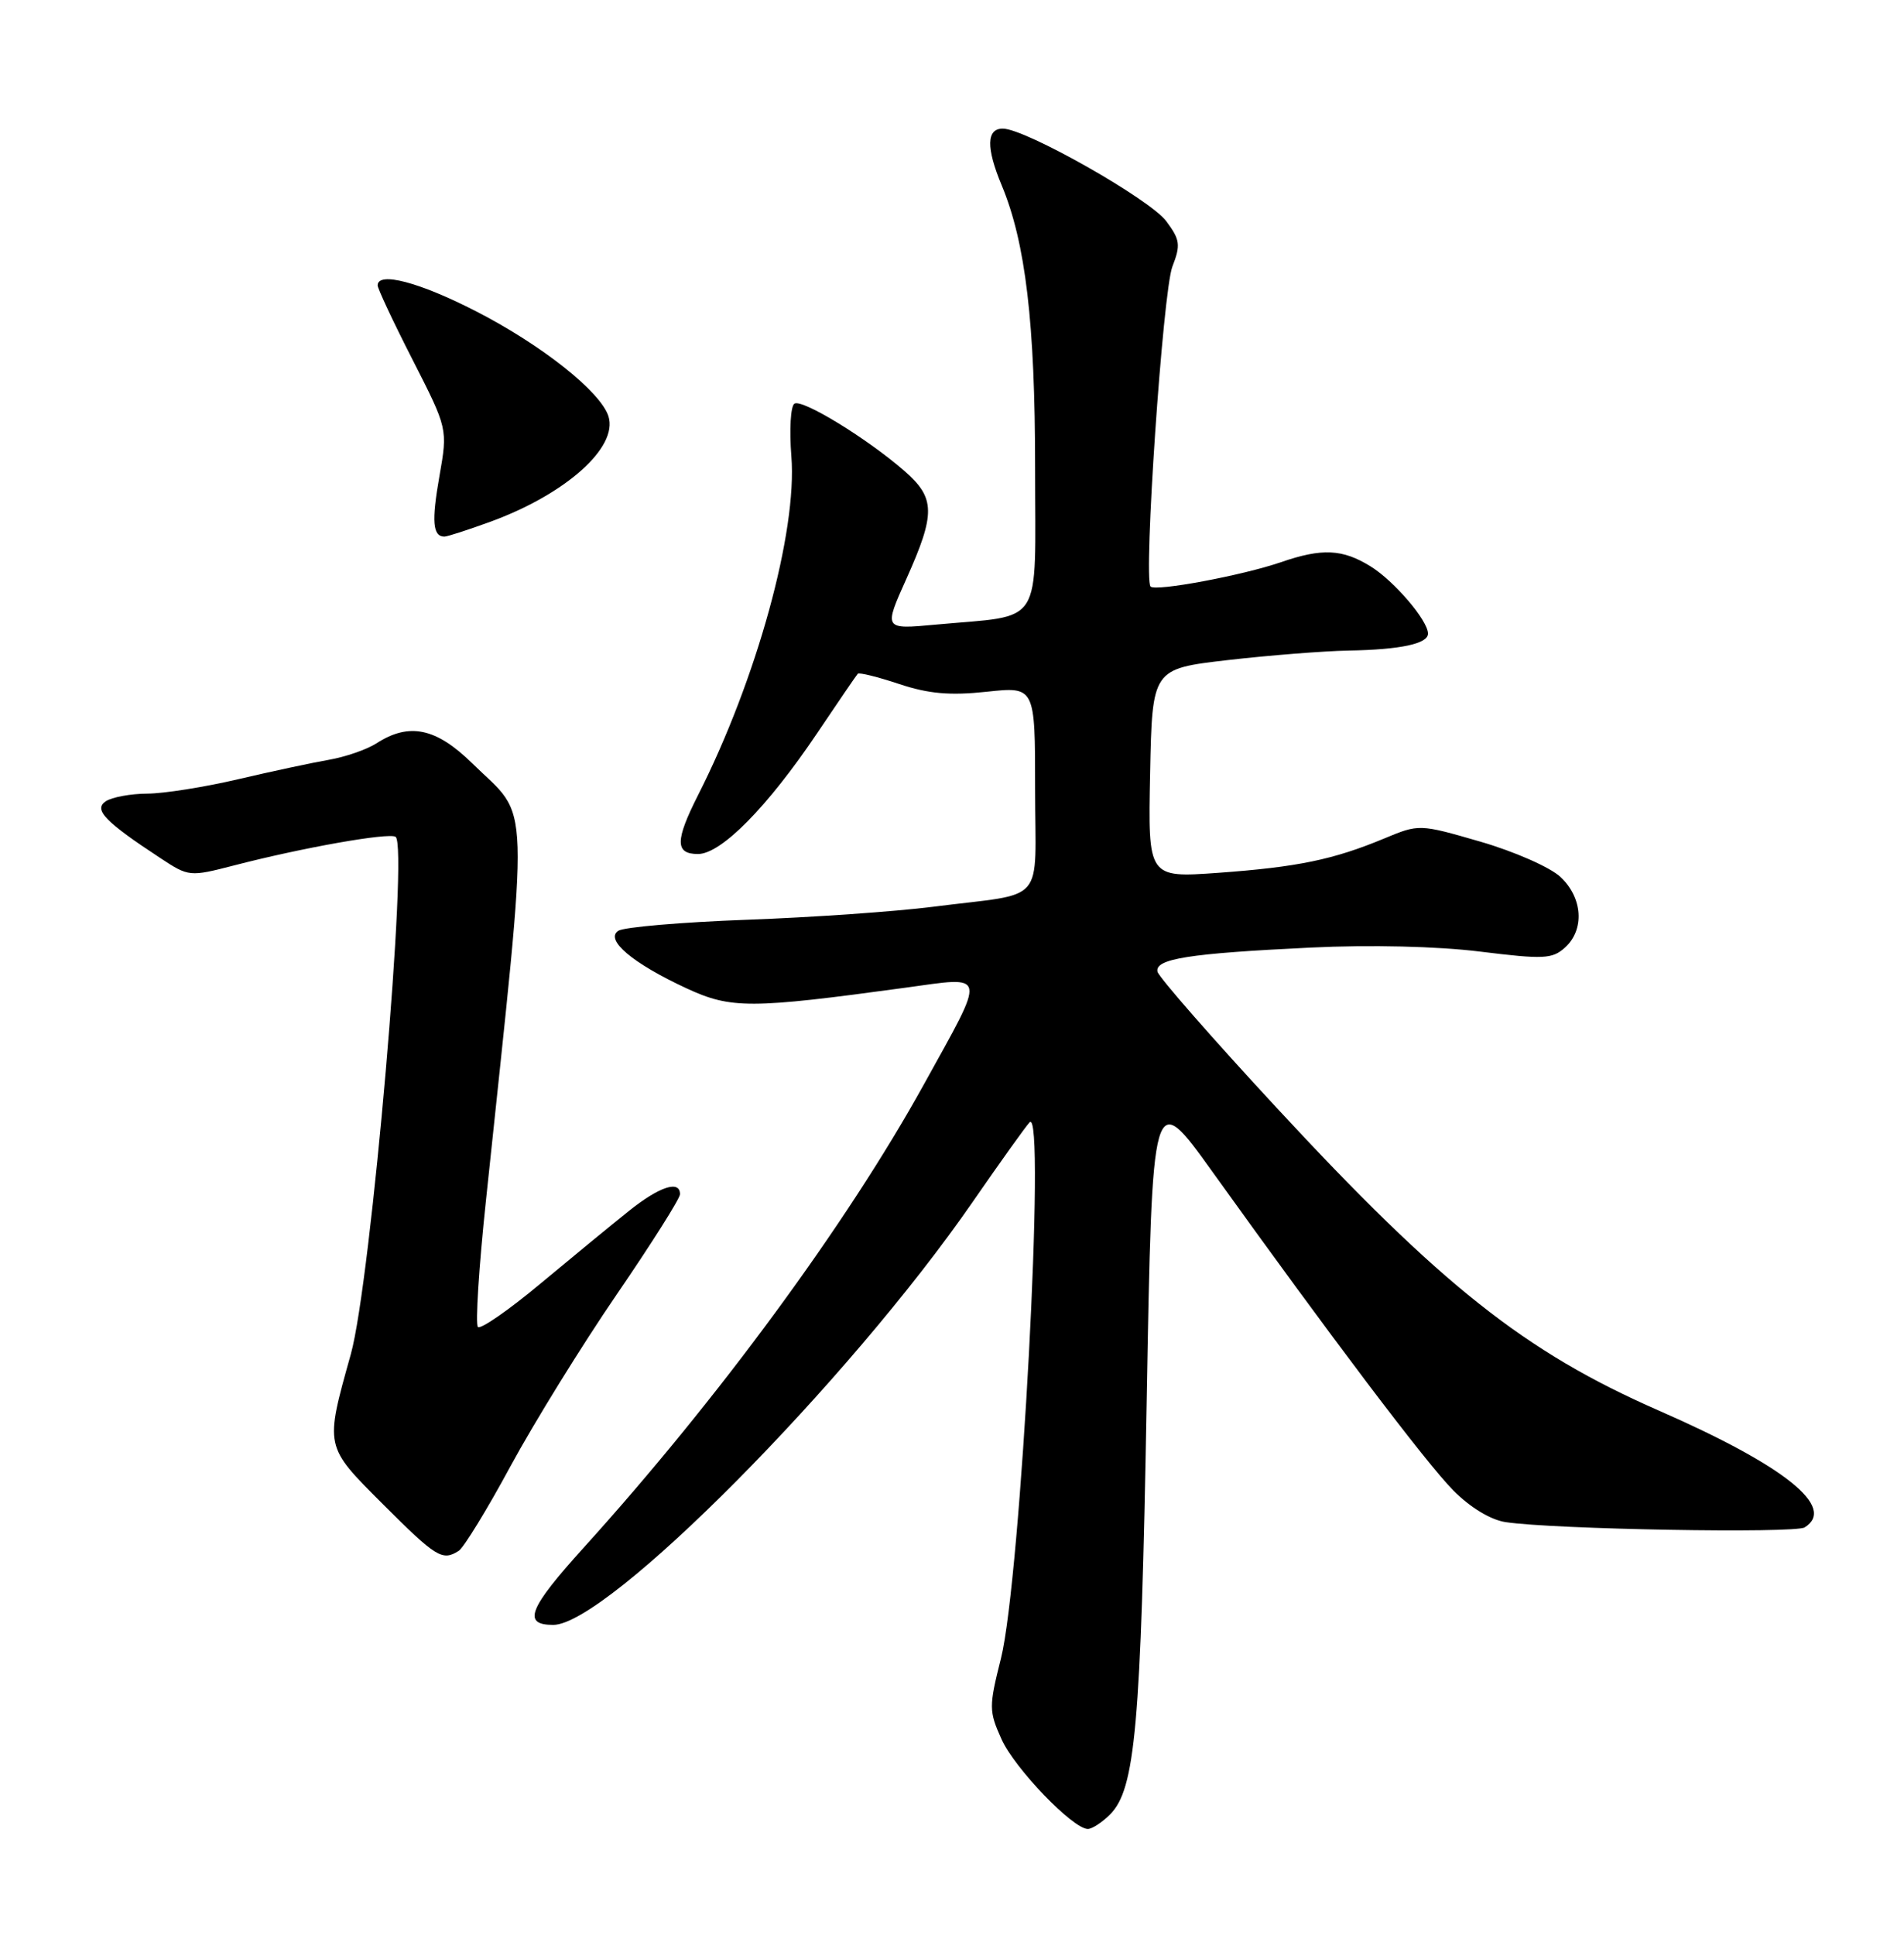 <?xml version="1.0" encoding="UTF-8" standalone="no"?>
<!DOCTYPE svg PUBLIC "-//W3C//DTD SVG 1.1//EN" "http://www.w3.org/Graphics/SVG/1.1/DTD/svg11.dtd" >
<svg xmlns="http://www.w3.org/2000/svg" xmlns:xlink="http://www.w3.org/1999/xlink" version="1.1" viewBox="0 0 252 256">
 <g >
 <path fill="currentColor"
d=" M 146.91 240.09 C 150.26 236.74 151.00 228.50 151.76 185.72 C 152.50 143.94 152.50 143.94 160.50 155.09 C 176.09 176.83 188.73 193.55 192.35 197.21 C 194.58 199.46 197.28 201.10 199.26 201.40 C 205.57 202.36 237.52 202.92 238.85 202.10 C 243.11 199.45 236.22 193.94 219.50 186.62 C 201.81 178.87 190.76 170.11 168.93 146.54 C 160.44 137.38 153.37 129.29 153.20 128.58 C 152.81 126.87 157.34 126.15 173.50 125.38 C 181.35 125.00 190.22 125.21 195.88 125.91 C 204.30 126.95 205.45 126.90 207.13 125.38 C 209.75 123.01 209.48 118.80 206.54 116.04 C 205.18 114.76 200.43 112.67 195.95 111.37 C 187.83 109.02 187.83 109.02 183.17 110.96 C 176.46 113.75 171.72 114.73 161.22 115.49 C 151.94 116.15 151.94 116.15 152.22 102.33 C 152.50 88.50 152.50 88.50 162.50 87.34 C 168.00 86.71 175.20 86.14 178.50 86.08 C 185.35 85.96 189.00 85.18 189.00 83.84 C 189.00 82.11 184.53 76.88 181.40 74.94 C 177.68 72.64 174.98 72.51 169.53 74.39 C 164.44 76.14 152.95 78.29 152.28 77.61 C 151.31 76.65 153.91 38.49 155.17 35.27 C 156.28 32.41 156.19 31.73 154.36 29.27 C 152.21 26.37 135.78 17.06 132.75 17.02 C 130.55 16.99 130.50 19.55 132.58 24.53 C 135.74 32.10 137.00 42.77 137.00 61.96 C 137.00 83.35 138.30 81.31 123.81 82.65 C 116.95 83.29 116.95 83.29 119.98 76.55 C 123.83 67.96 123.80 65.90 119.74 62.35 C 114.84 58.06 106.19 52.76 105.15 53.41 C 104.64 53.72 104.46 56.86 104.74 60.38 C 105.54 70.33 100.15 89.90 92.39 105.21 C 89.34 111.24 89.34 113.00 92.38 113.00 C 95.45 113.00 101.58 106.78 108.16 97.00 C 110.93 92.88 113.35 89.34 113.53 89.15 C 113.72 88.95 116.19 89.57 119.02 90.51 C 122.90 91.80 125.74 92.05 130.58 91.53 C 137.00 90.84 137.00 90.84 137.00 104.40 C 137.00 120.02 138.72 118.03 123.50 119.98 C 118.55 120.61 107.45 121.39 98.83 121.70 C 90.22 122.02 82.57 122.67 81.83 123.16 C 80.03 124.35 83.75 127.48 90.88 130.78 C 96.77 133.50 99.30 133.49 119.75 130.70 C 130.79 129.19 130.63 128.38 122.27 143.50 C 112.13 161.86 95.05 185.11 77.30 204.73 C 69.95 212.84 69.10 215.00 73.22 215.00 C 80.38 215.00 112.32 182.80 128.76 159.00 C 132.37 153.78 135.75 149.05 136.27 148.50 C 138.46 146.18 135.10 208.97 132.48 219.43 C 130.87 225.84 130.88 226.40 132.55 230.12 C 134.30 234.00 142.00 242.00 143.98 242.00 C 144.54 242.00 145.86 241.14 146.91 240.09 Z  M 60.72 205.20 C 61.38 204.77 64.48 199.72 67.59 193.96 C 70.71 188.21 77.02 178.00 81.63 171.27 C 86.23 164.55 90.00 158.58 90.00 158.02 C 90.00 156.10 87.27 157.00 83.21 160.25 C 80.97 162.04 75.71 166.36 71.51 169.86 C 67.32 173.36 63.60 175.93 63.25 175.58 C 62.90 175.23 63.38 167.65 64.33 158.72 C 70.12 103.72 70.28 108.63 62.50 101.00 C 57.72 96.31 54.15 95.56 49.82 98.36 C 48.54 99.18 45.70 100.16 43.50 100.54 C 41.30 100.92 35.90 102.08 31.50 103.11 C 27.10 104.14 21.70 105.00 19.50 105.01 C 17.30 105.02 14.82 105.48 14.00 106.02 C 12.34 107.12 13.87 108.71 21.27 113.57 C 24.98 116.01 25.12 116.02 30.94 114.52 C 40.03 112.16 51.40 110.15 52.35 110.72 C 54.10 111.79 49.10 169.65 46.43 179.19 C 42.98 191.54 42.92 191.27 50.69 199.04 C 57.75 206.09 58.54 206.58 60.72 205.20 Z  M 64.92 69.03 C 74.90 65.38 81.83 59.19 80.53 55.08 C 79.49 51.82 71.69 45.64 62.97 41.17 C 55.50 37.34 50.03 35.90 49.98 37.75 C 49.97 38.16 52.05 42.60 54.61 47.61 C 59.26 56.73 59.26 56.73 58.16 63.00 C 57.10 68.99 57.27 71.00 58.82 71.00 C 59.21 71.00 61.95 70.11 64.92 69.03 Z "/>
</g>
</svg>